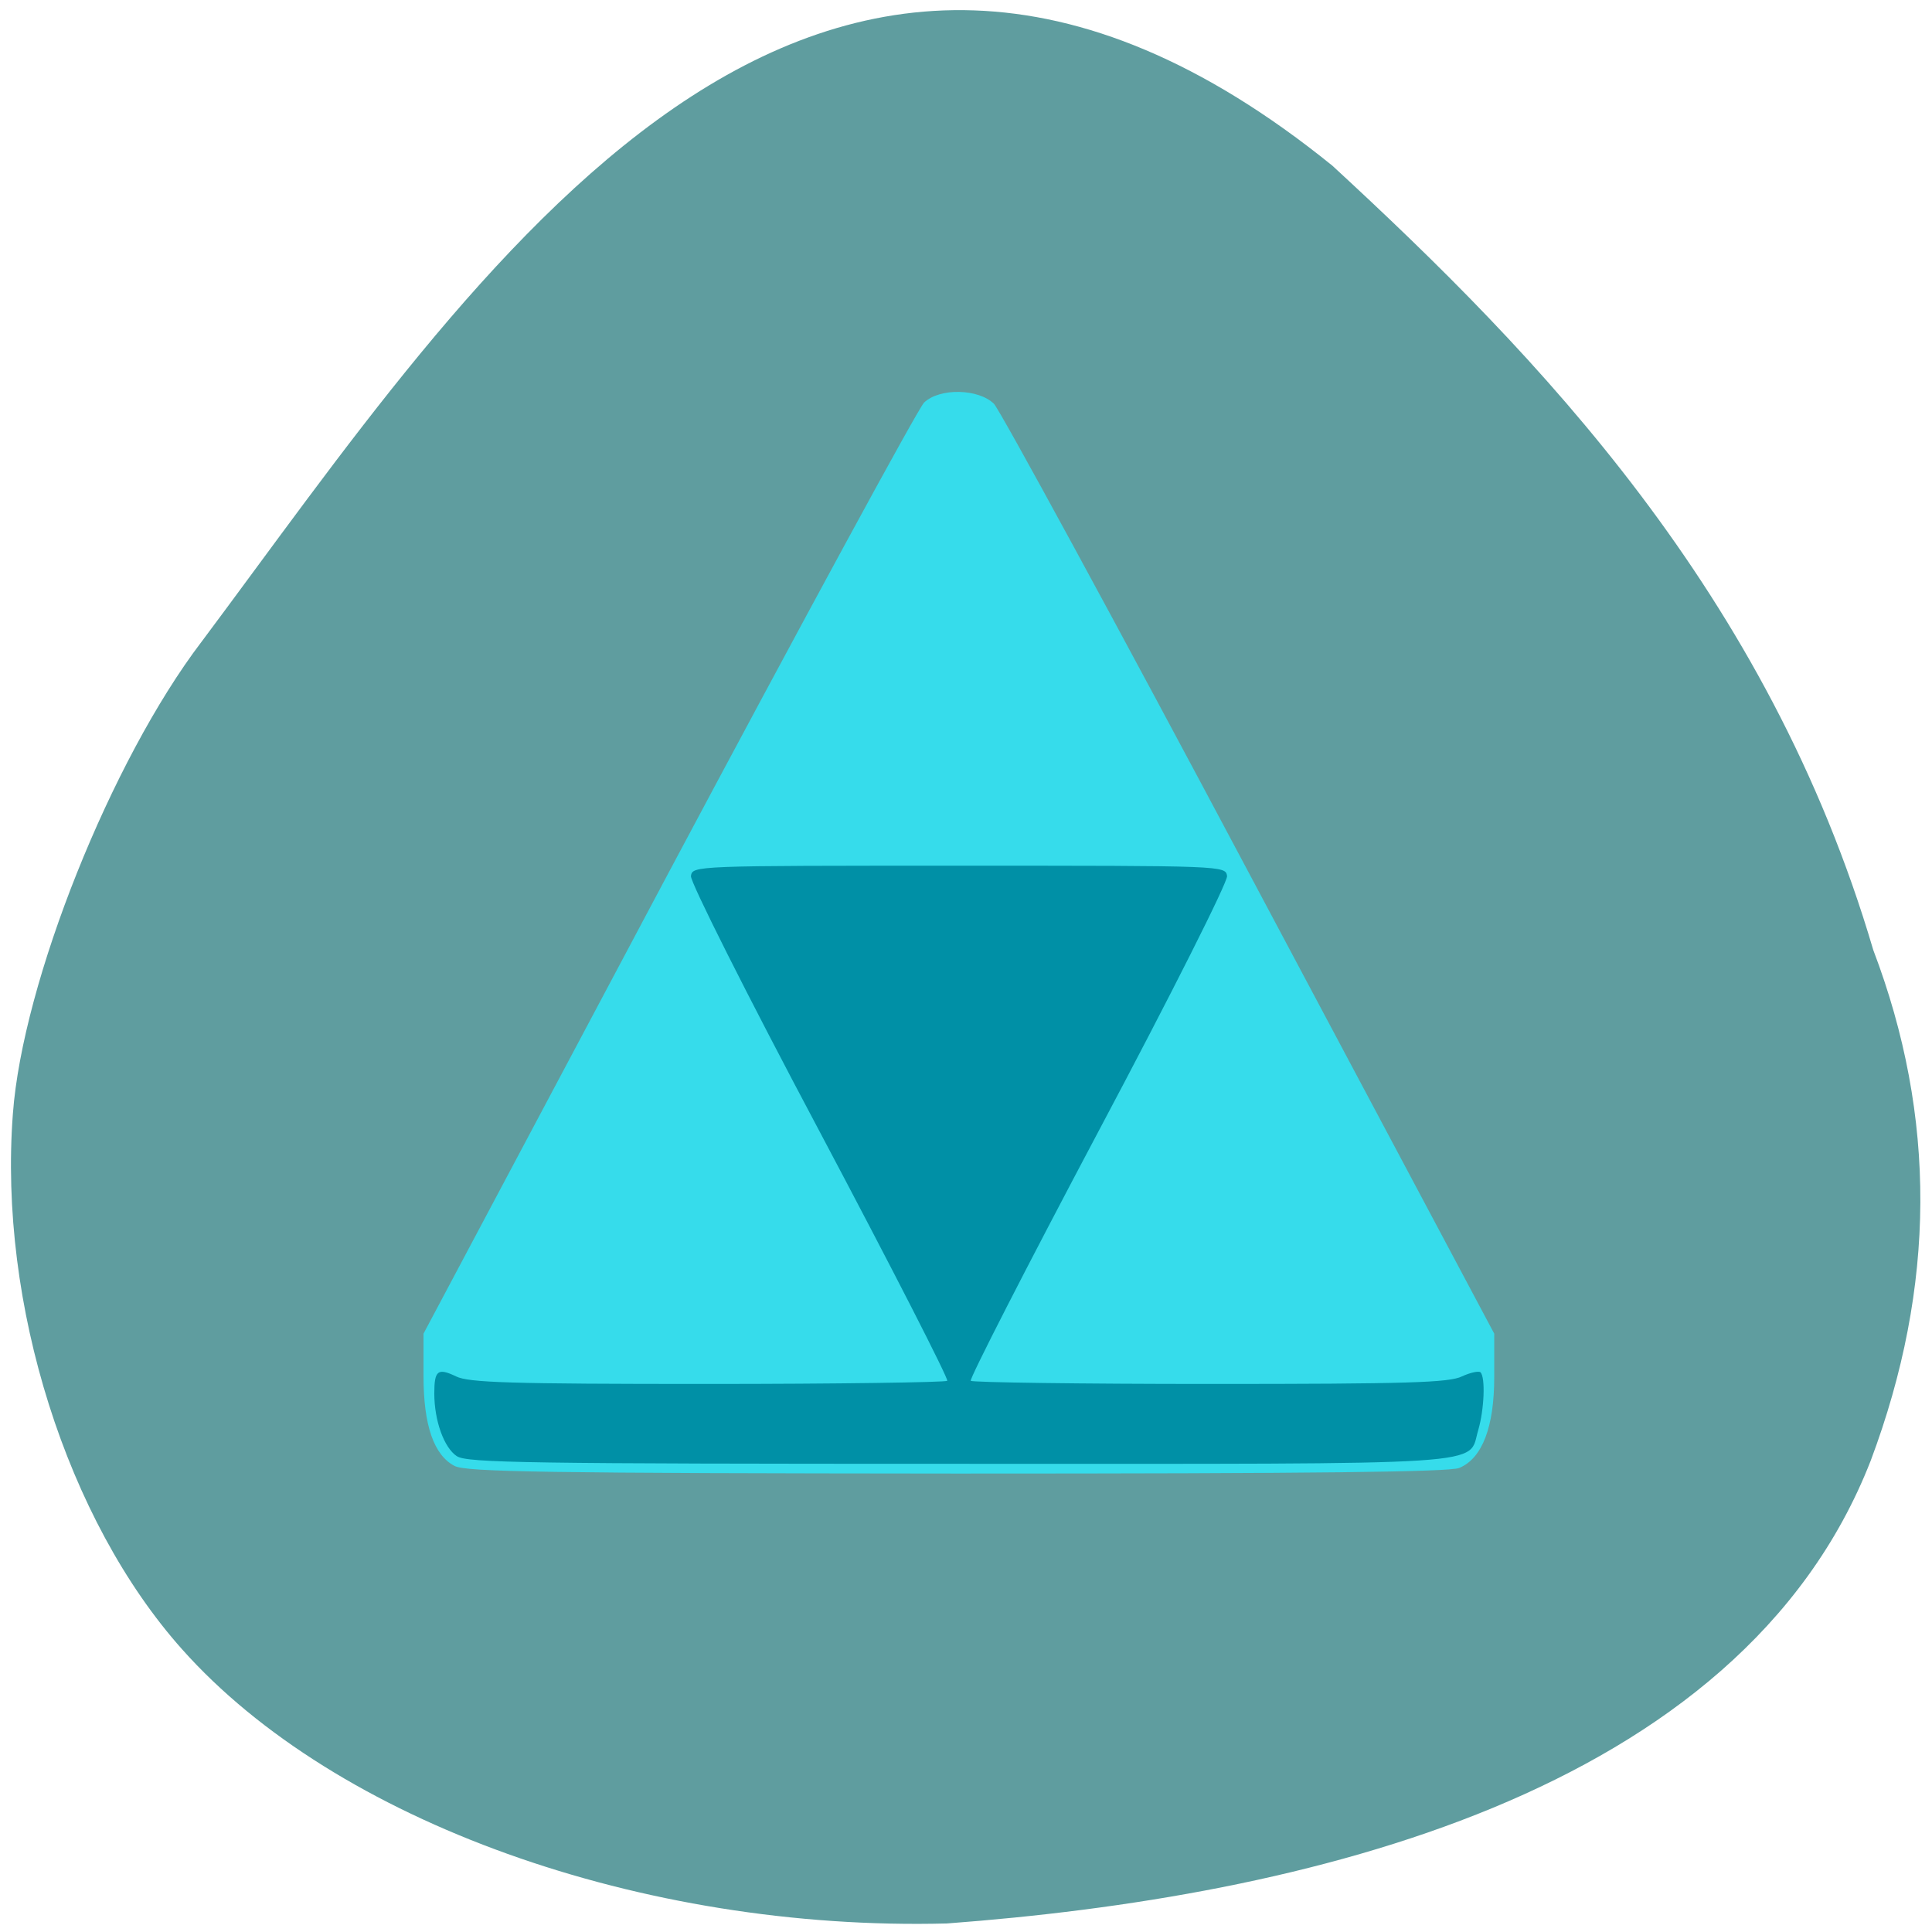 <svg xmlns="http://www.w3.org/2000/svg" viewBox="0 0 24 24"><path d="m 2.5 7.977 c -1.117 1.469 -2.219 4.219 -2.34 5.859 c -0.18 2.363 0.672 5.05 2.102 6.652 c 1.906 2.141 5.715 3.504 9.5 3.406 c 4.402 -0.328 9.852 -1.582 11.477 -5.75 c 0.813 -2.168 0.82 -4.27 0.031 -6.344 c -1.305 -4.434 -4.164 -7.387 -6.719 -9.742 c -6.477 -5.242 -10.637 1.352 -14.05 5.918" fill="#5f9d9f"/><path d="m 5.648 18.211 c -0.258 -0.133 -0.387 -0.504 -0.387 -1.117 v -0.527 l 3.043 -5.723 c 1.676 -3.145 3.105 -5.777 3.176 -5.844 c 0.195 -0.184 0.676 -0.172 0.867 0.016 c 0.074 0.074 1.508 2.707 3.176 5.844 l 3.039 5.707 v 0.539 c 0 0.617 -0.148 1.01 -0.434 1.129 c -0.121 0.051 -1.789 0.07 -6.238 0.07 c -5.129 -0.004 -6.094 -0.02 -6.242 -0.094" fill="#36dceb"/><path d="m 5.676 18.09 c -0.16 -0.105 -0.281 -0.441 -0.281 -0.781 c 0 -0.285 0.043 -0.32 0.27 -0.211 c 0.156 0.078 0.676 0.094 3.125 0.094 c 1.613 0 2.953 -0.02 2.977 -0.039 c 0.02 -0.02 -0.691 -1.41 -1.582 -3.09 c -0.918 -1.727 -1.609 -3.105 -1.602 -3.18 c 0.02 -0.129 0.027 -0.129 3.328 -0.129 c 3.305 0 3.313 0 3.332 0.129 c 0.008 0.074 -0.684 1.453 -1.602 3.18 c -0.891 1.68 -1.602 3.07 -1.582 3.09 c 0.023 0.02 1.363 0.039 2.977 0.039 c 2.449 0 2.969 -0.016 3.125 -0.094 c 0.102 -0.047 0.207 -0.07 0.23 -0.051 c 0.063 0.063 0.047 0.461 -0.027 0.715 c -0.137 0.453 0.32 0.422 -6.453 0.422 c -5.359 0 -6.109 -0.012 -6.234 -0.094" fill="#0090a6"/></svg>